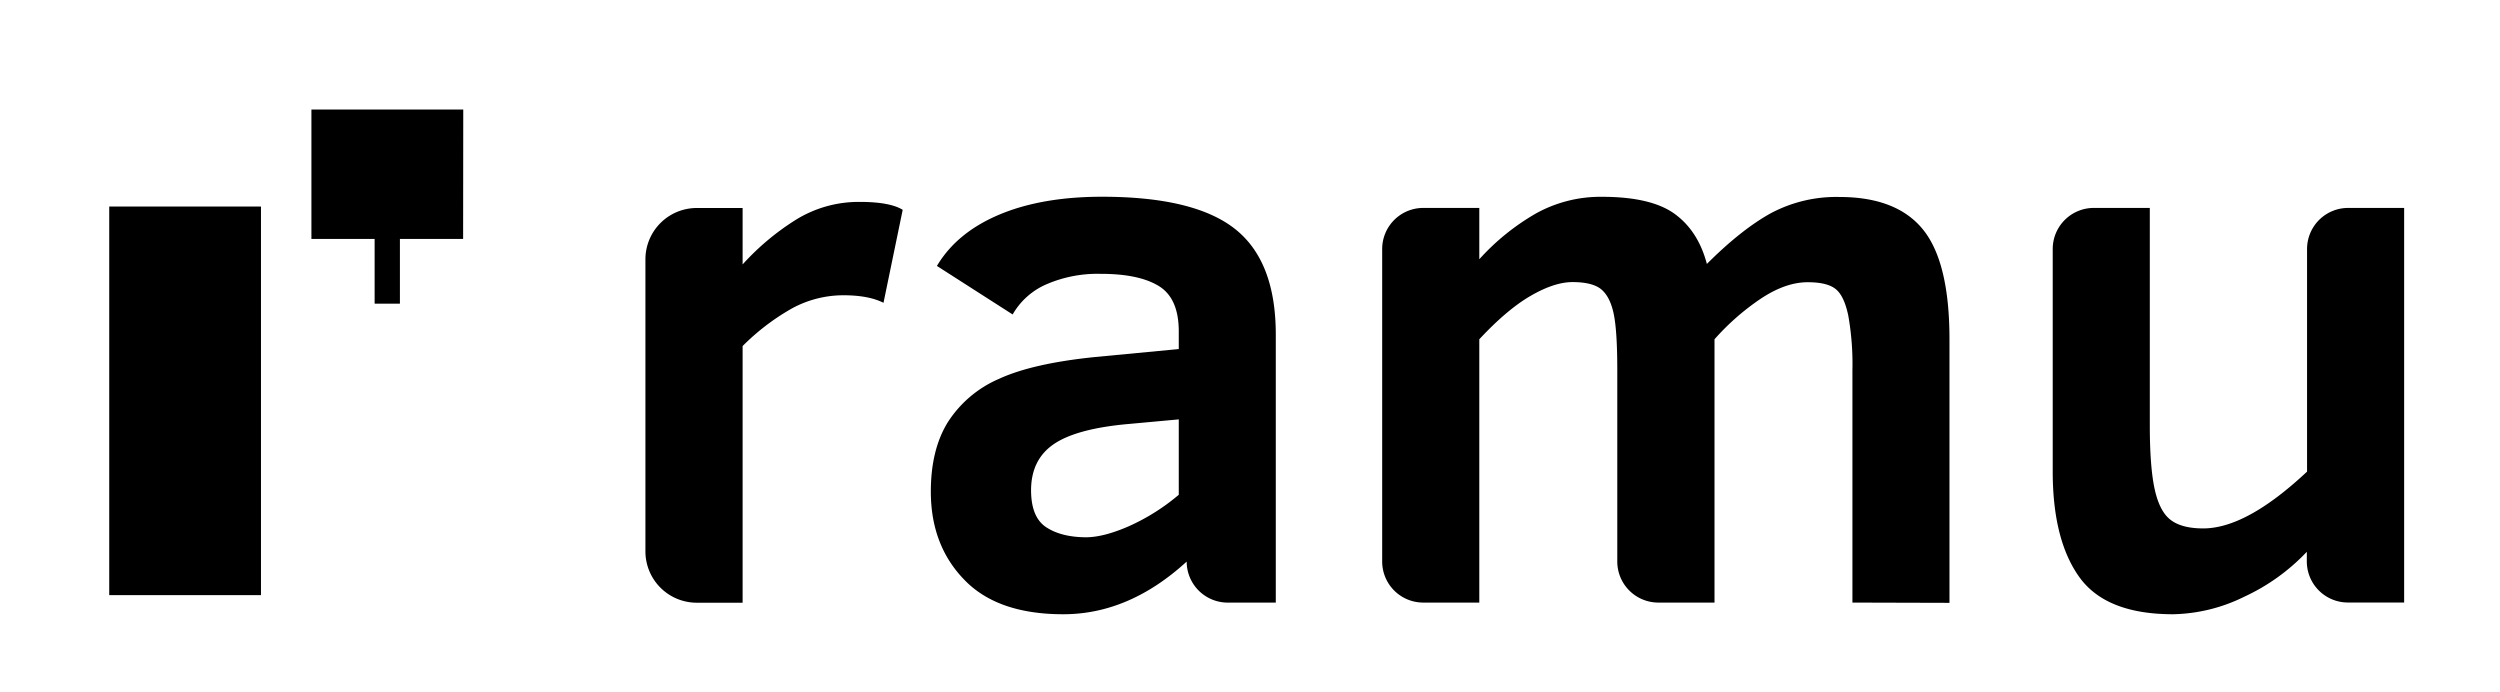<svg id="Layer_1" data-name="Layer 1" xmlns="http://www.w3.org/2000/svg" viewBox="0 0 730.53 202.29"><path d="M258.17,88.48q-4.4-2.2-11.65-2.2a31.4,31.4,0,0,0-15,3.79A66.24,66.24,0,0,0,217,101.12v75H203.6a15,15,0,0,1-15-15V75.78a15,15,0,0,1,15-15H217V77.27a73.88,73.88,0,0,1,15.61-13.08A34.86,34.86,0,0,1,251.25,59q8.79,0,12.53,2.31Z"/><path d="M346.76,164.1h0q-16.81,15.39-36.05,15.39T281.8,169.43Q272,159.37,272,143.65q0-12.3,5-20.33a33.44,33.44,0,0,1,14.84-12.58q9.84-4.56,28.3-6.43L344.45,102V96.83q0-9.66-5.82-13.24t-17-3.57a37.55,37.55,0,0,0-15.88,3.07,20.89,20.89,0,0,0-9.84,8.8L273.78,77.71q5.82-9.78,18.24-15t30-5.22q26.93,0,38.85,9.4t11.93,30.83v78.37H358.74A12,12,0,0,1,346.76,164.1Zm-2.31-41.55-14.4,1.32q-15.27,1.32-22,5.83t-6.76,13.52q0,7.91,4.39,10.82T317.3,157q5.18,0,12.59-3.24a61.24,61.24,0,0,0,14.56-9.18Z"/><path d="M541.3,176.08V108.15a80.85,80.85,0,0,0-1.21-15.93c-.8-3.81-2-6.4-3.68-7.75s-4.38-2-8.19-2q-6.48,0-13.74,4.84A70.61,70.61,0,0,0,501,99.14v76.94H484.59a12,12,0,0,1-12-12V108.15q0-11.2-1-16.21t-3.52-7.25c-1.68-1.5-4.54-2.26-8.57-2.26q-5.28,0-12.2,4T432.27,99.14v76.94H415.89a12,12,0,0,1-12-12V72.76a12,12,0,0,1,12-12h16.38v15a67.55,67.55,0,0,1,16.6-13.41,38.87,38.87,0,0,1,19.23-4.84q14.4,0,21.27,5t9.4,14.62q9.89-9.9,18.52-14.73a40.6,40.6,0,0,1,20.17-4.84q16.81,0,24.51,9.57t7.69,32.09v76.94Z"/><path d="M674.08,164.1v-2.86a59.44,59.44,0,0,1-18.3,13.14A48.88,48.88,0,0,1,635,179.49q-19.58,0-27.37-10.83t-7.8-30.83V72.76a12,12,0,0,1,12-12h16.37v63.53q0,12.19,1.43,18.69t4.67,8.95q3.24,2.48,9.51,2.48,12.64,0,30.34-16.6V72.76a12,12,0,0,1,12-12h16.37v115.3H686.06A12,12,0,0,1,674.08,164.1Z"/><path d="M31.92,60.35H76.26V173.9H31.92ZM135.37,32H91V69.81h18.47V88.74h7.39V69.81h18.47Z"/></svg>